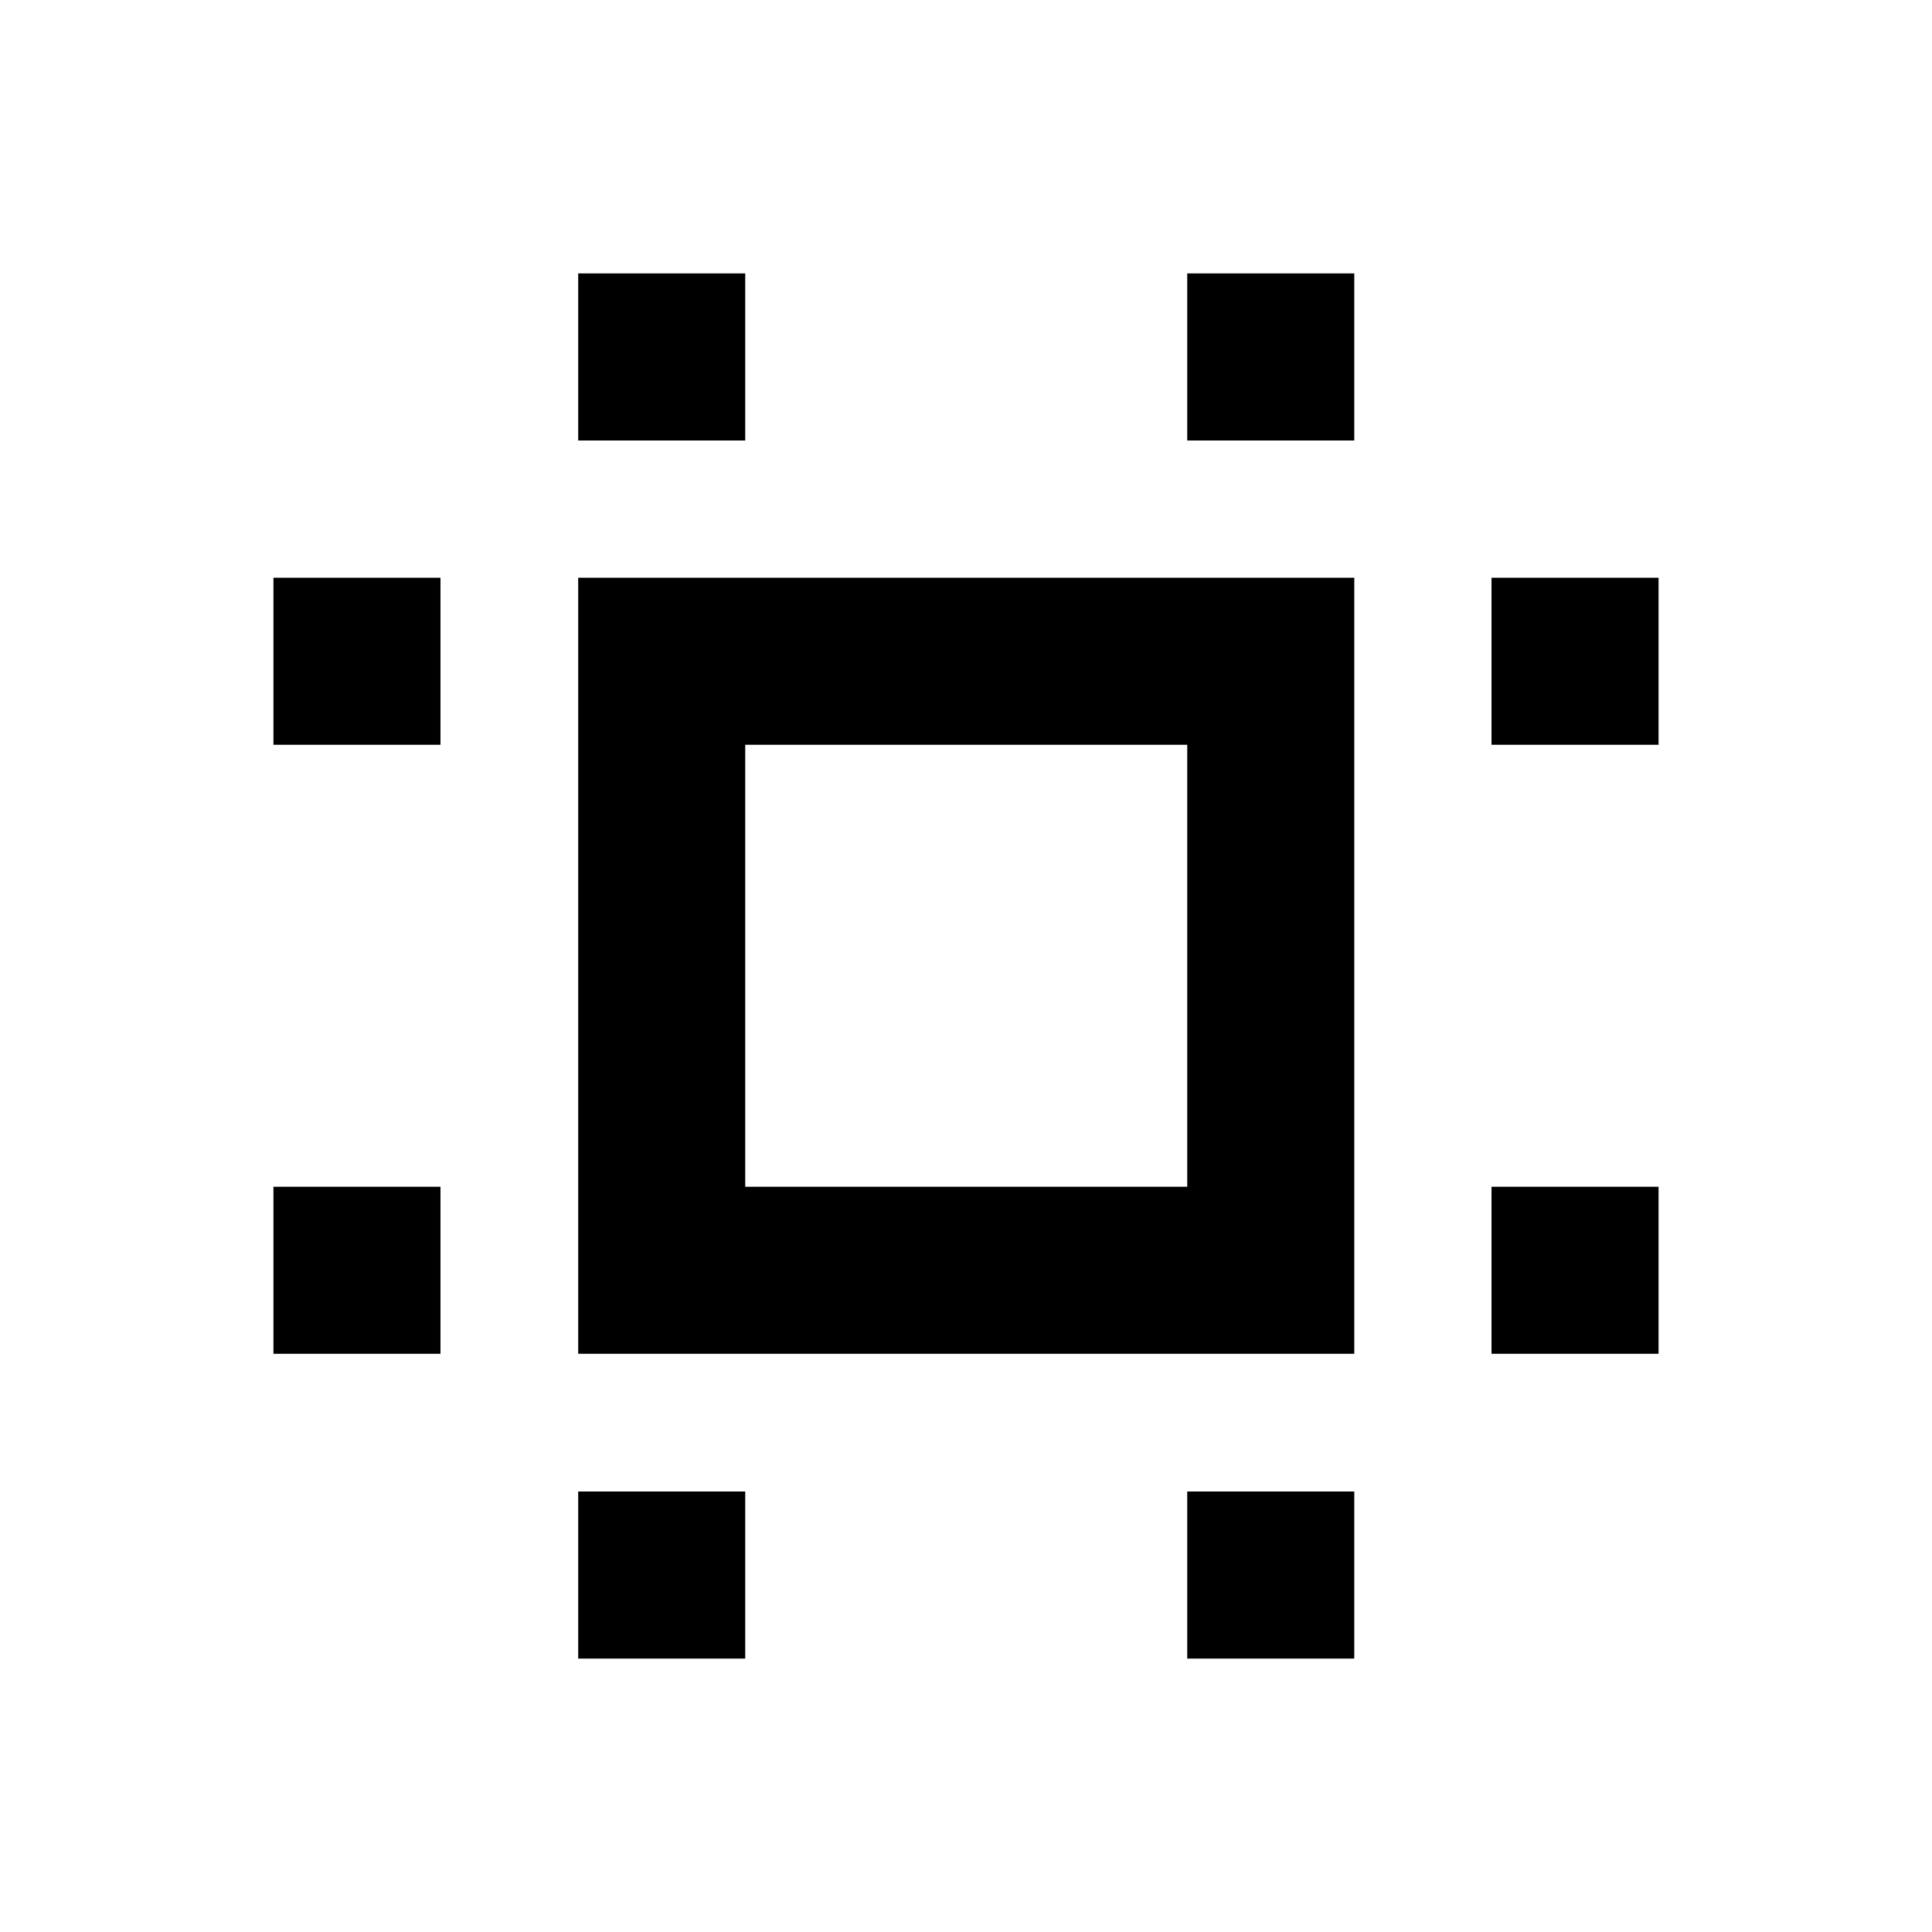 <svg xmlns="http://www.w3.org/2000/svg" height="20" viewBox="0 -960 960 960" width="20"><path d="M287.3-287.3v-385.63h385.63v385.63H287.3Zm83-83h219.63v-219.63H370.3v219.63Zm-234.43 83v-83h83v83h-83Zm0-302.63v-83h83v83h-83ZM287.3-135.87v-83h83v83h-83Zm0-605.26v-83h83v83h-83Zm302.63 605.26v-83h83v83h-83Zm0-605.26v-83h83v83h-83Zm151.2 453.83v-83h83v83h-83Zm0-302.63v-83h83v83h-83ZM480.24-480.24Z"/></svg>